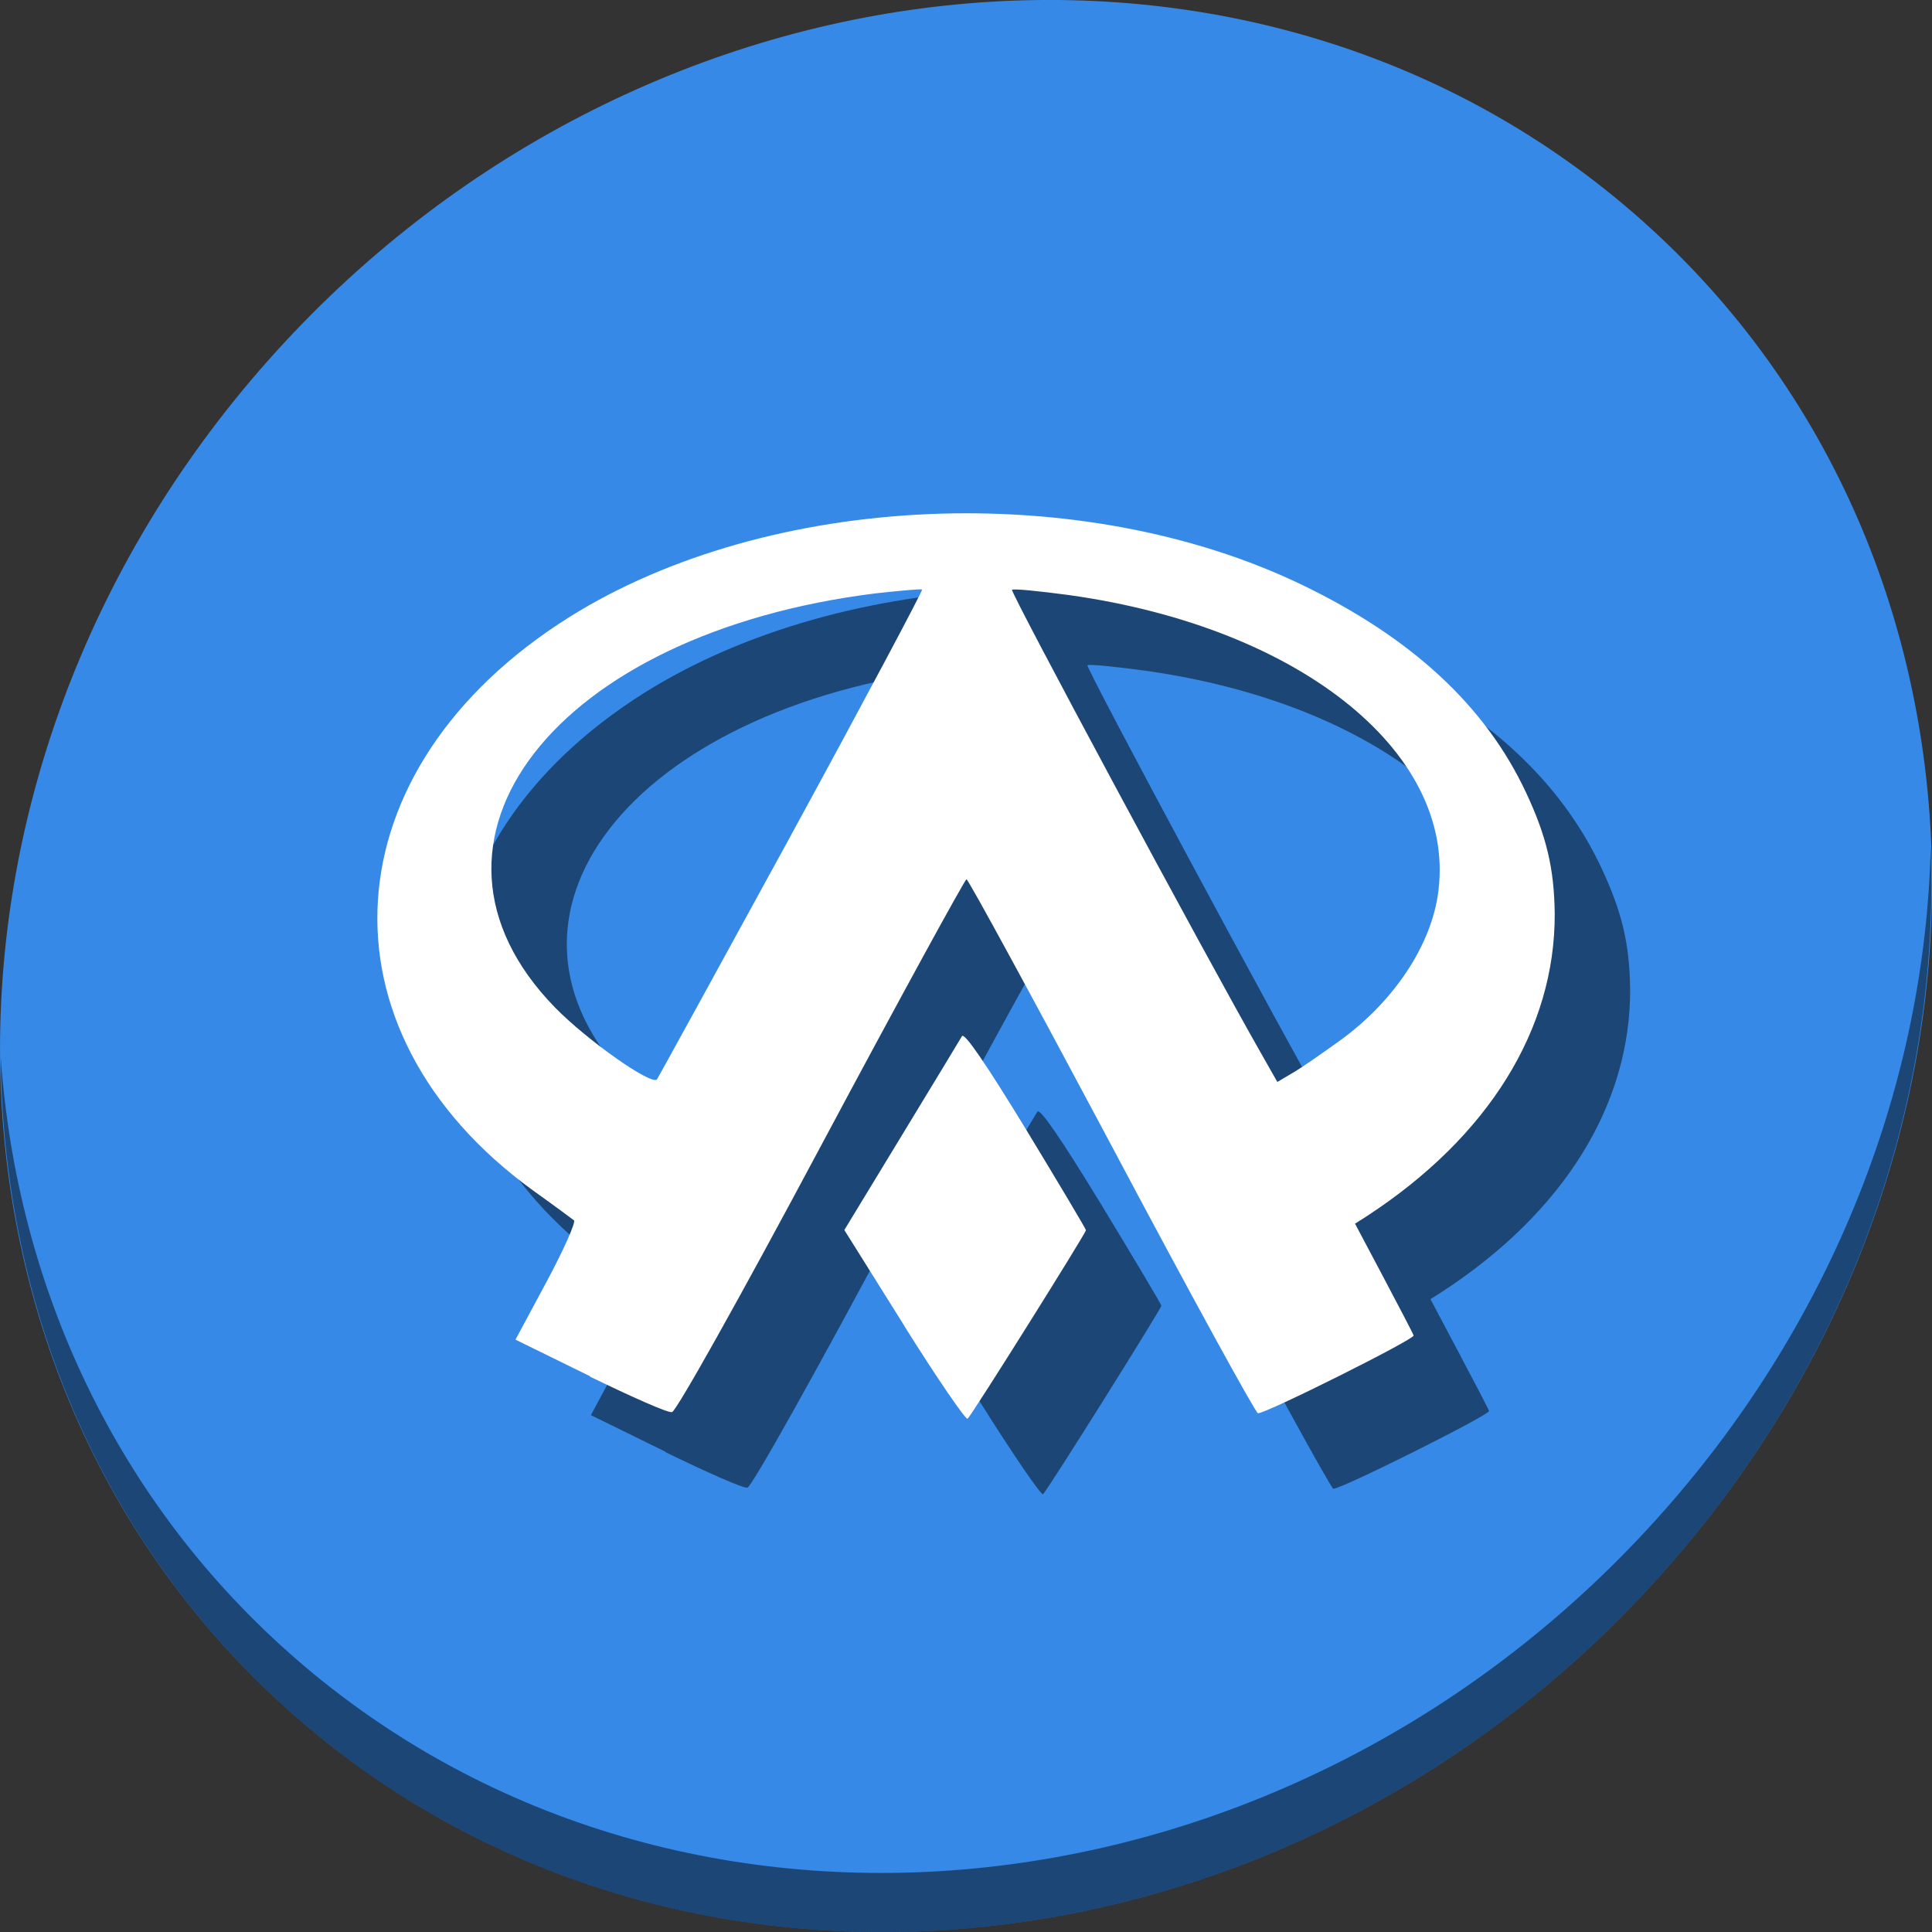 <?xml version="1.0" encoding="UTF-8" standalone="no"?>
<svg
   xmlns:dc="http://purl.org/dc/elements/1.1/"
   xmlns:cc="http://creativecommons.org/ns#"
   xmlns:rdf="http://www.w3.org/1999/02/22-rdf-syntax-ns#"
   xmlns:svg="http://www.w3.org/2000/svg"
   xmlns="http://www.w3.org/2000/svg"
   xmlns:sodipodi="http://sodipodi.sourceforge.net/DTD/sodipodi-0.dtd"
   xmlns:inkscape="http://www.inkscape.org/namespaces/inkscape"
   viewBox="0 0 512 512"
   id="svg2"
   version="1.1"
   inkscape:version="0.92.2 2405546, 2018-03-11"
   width="512"
   height="512"
   sodipodi:docname="openarena.svg">
  <rect x="0" y="0" width="512" height="512" fill="#333333" stroke="none"/>
  <sodipodi:namedview
     pagecolor="#ffffff"
     bordercolor="#666666"
     borderopacity="1"
     objecttolerance="10"
     gridtolerance="10"
     guidetolerance="10"
     inkscape:pageopacity="0"
     inkscape:pageshadow="2"
     inkscape:window-width="1366"
     inkscape:window-height="700"
     id="namedview59"
     showgrid="false"
     inkscape:zoom="0.43457605"
     inkscape:cx="9.9368672"
     inkscape:cy="124.82019"
     inkscape:window-x="0"
     inkscape:window-y="0"
     inkscape:window-maximized="1"
     inkscape:current-layer="g47"
     units="px" />
  <defs
     id="defs4">
    <linearGradient
       id="linearGradient3764"
       x1="1"
       x2="47"
       gradientUnits="userSpaceOnUse"
       gradientTransform="rotate(-90,24,24)">
      <stop
         stop-color="#52b8d2"
         stop-opacity="1"
         id="stop7" />
      <stop
         offset="1"
         stop-color="#62bed6"
         stop-opacity="1"
         id="stop9" />
    </linearGradient>
    <clipPath
       id="clipPath-493364142">
      <g
         transform="translate(0,-1004.362)"
         id="g12">
        <path
           d="m -24,13 c 0,1.105 -0.672,2 -1.5,2 -0.828,0 -1.5,-0.895 -1.5,-2 0,-1.105 0.672,-2 1.5,-2 0.828,0 1.5,0.895 1.5,2 z"
           transform="matrix(15.333,0,0,11.5,415,878.862)"
           id="path14"
           inkscape:connector-curvature="0"
           style="fill:#1890d0" />
      </g>
    </clipPath>
    <clipPath
       id="clipPath-498582375">
      <g
         transform="translate(0,-1004.362)"
         id="g17">
        <path
           d="m -24,13 c 0,1.105 -0.672,2 -1.5,2 -0.828,0 -1.5,-0.895 -1.5,-2 0,-1.105 0.672,-2 1.5,-2 0.828,0 1.5,0.895 1.5,2 z"
           transform="matrix(15.333,0,0,11.5,415,878.862)"
           id="path19"
           inkscape:connector-curvature="0"
           style="fill:#1890d0" />
      </g>
    </clipPath>
  </defs>
  <g
     id="g33"
     transform="translate(0,963)" />
  <g
     id="g47"
     transform="matrix(17.305,0,0,17.305,-165.448,359.036)">
    <g
       id="g853"
       transform="translate(0,-28.836)">
      <path
         id="path881"
         d="m 34.578,11.352 c 5.906,5.119 6.115,14.43 0.469,20.798 -5.646,6.368 -15.01,7.381 -20.916,2.263 C 8.226,29.294 8.016,19.982 13.662,13.614 19.308,7.246 28.672,6.233 34.578,11.352 Z"
         inkscape:connector-curvature="0"
         style="fill:#3689e6;fill-opacity:1;stroke-width:0.642" />
      <path
         id="path883"
         d="m 39.127,21.085 c -0.09,3.543 -1.454,7.175 -4.101,10.16 -5.646,6.368 -15.01,7.381 -20.916,2.263 -2.768,-2.399 -4.29,-5.718 -4.538,-9.225 0.035,3.835 1.556,7.527 4.559,10.13 5.906,5.119 15.27,4.105 20.916,-2.263 2.872,-3.239 4.219,-7.24 4.081,-11.064 z"
         inkscape:connector-curvature="0"
         style="opacity:1;fill:#000000;fill-opacity:0.49;stroke-width:0.642" />
      <path
         d="m 24.567,29.552 -0.921,-1.471 0.872,-1.435 c 0.482,-0.791 0.899,-1.482 0.929,-1.533 0.035,-0.065 0.365,0.417 0.978,1.422 0.506,0.834 0.921,1.53 0.921,1.549 0,0.044 -1.739,2.819 -1.812,2.887 -0.024,0.027 -0.463,-0.612 -0.969,-1.419 m -4.812,0.769 -1.143,-0.561 0.477,-0.888 c 0.263,-0.49 0.449,-0.912 0.419,-0.939 -0.035,-0.027 -0.317,-0.236 -0.628,-0.458 -3.386,-2.459 -3.131,-6.462 0.553,-8.778 3.06,-1.918 7.846,-2.129 11.237,-0.49 1.668,0.807 2.794,1.847 3.415,3.169 0.317,0.675 0.433,1.165 0.442,1.858 0.008,1.769 -1.013,3.418 -2.876,4.634 l -0.182,0.116 0.439,0.829 c 0.241,0.455 0.449,0.853 0.458,0.883 0.024,0.054 -2.251,1.192 -2.384,1.192 -0.033,0 -1.043,-1.839 -2.237,-4.089 -1.199,-2.251 -2.199,-4.089 -2.226,-4.089 -0.024,0 -1.026,1.831 -2.224,4.073 -1.27,2.381 -2.224,4.079 -2.286,4.087 -0.06,0.016 -0.623,-0.236 -1.257,-0.544 m 3.082,-8.296 c 1.118,-2.05 2.018,-3.741 2.004,-3.756 -0.014,-0.014 -0.331,0.016 -0.707,0.057 -4.913,0.607 -7.396,3.799 -4.913,6.343 0.49,0.501 1.465,1.189 1.56,1.102 0.011,-0.014 0.937,-1.698 2.056,-3.745 m 8.369,3.174 c 0.824,-0.585 1.401,-1.428 1.53,-2.229 0.344,-2.153 -2.056,-4.117 -5.642,-4.618 -0.46,-0.062 -0.853,-0.101 -0.875,-0.081 -0.033,0.03 2.938,5.561 3.811,7.093 l 0.252,0.444 0.233,-0.138 c 0.128,-0.073 0.439,-0.29 0.691,-0.471 m 0,0"
         id="path847"
         inkscape:connector-curvature="0"
         style="fill:#000000;fill-opacity:0.49;fill-rule:nonzero;stroke:none;stroke-width:0.693" />
      <path
         style="fill:#ffffff;fill-opacity:1;fill-rule:nonzero;stroke:none;stroke-width:0.693"
         inkscape:connector-curvature="0"
         id="path53"
         d="m 23.412,28.396 -0.921,-1.471 0.872,-1.435 c 0.482,-0.791 0.899,-1.482 0.929,-1.533 0.035,-0.065 0.365,0.417 0.978,1.422 0.506,0.834 0.921,1.53 0.921,1.549 0,0.044 -1.739,2.819 -1.812,2.887 -0.024,0.027 -0.463,-0.612 -0.969,-1.419 m -4.812,0.769 -1.143,-0.561 0.477,-0.888 c 0.263,-0.49 0.449,-0.912 0.419,-0.939 -0.035,-0.027 -0.317,-0.236 -0.628,-0.458 -3.386,-2.459 -3.131,-6.462 0.553,-8.778 3.06,-1.918 7.846,-2.129 11.237,-0.49 1.668,0.807 2.794,1.847 3.415,3.169 0.317,0.675 0.433,1.165 0.442,1.858 0.008,1.769 -1.013,3.418 -2.876,4.634 l -0.182,0.116 0.439,0.829 c 0.241,0.455 0.449,0.853 0.458,0.883 0.024,0.054 -2.251,1.192 -2.384,1.192 -0.033,0 -1.043,-1.839 -2.237,-4.089 -1.199,-2.251 -2.199,-4.089 -2.226,-4.089 -0.024,0 -1.026,1.831 -2.224,4.073 -1.27,2.381 -2.224,4.079 -2.286,4.087 -0.06,0.016 -0.623,-0.236 -1.257,-0.544 m 3.082,-8.296 c 1.118,-2.05 2.018,-3.741 2.004,-3.756 -0.014,-0.014 -0.331,0.016 -0.707,0.057 -4.913,0.607 -7.396,3.799 -4.913,6.343 0.49,0.501 1.465,1.189 1.56,1.102 0.011,-0.014 0.937,-1.698 2.056,-3.745 m 8.369,3.174 c 0.824,-0.585 1.401,-1.428 1.53,-2.229 0.344,-2.153 -2.056,-4.117 -5.642,-4.618 -0.46,-0.062 -0.853,-0.101 -0.875,-0.081 -0.033,0.03 2.938,5.561 3.811,7.093 l 0.252,0.444 0.233,-0.138 c 0.128,-0.073 0.439,-0.29 0.691,-0.471 m 0,0" />
    </g>
  </g>
</svg>
